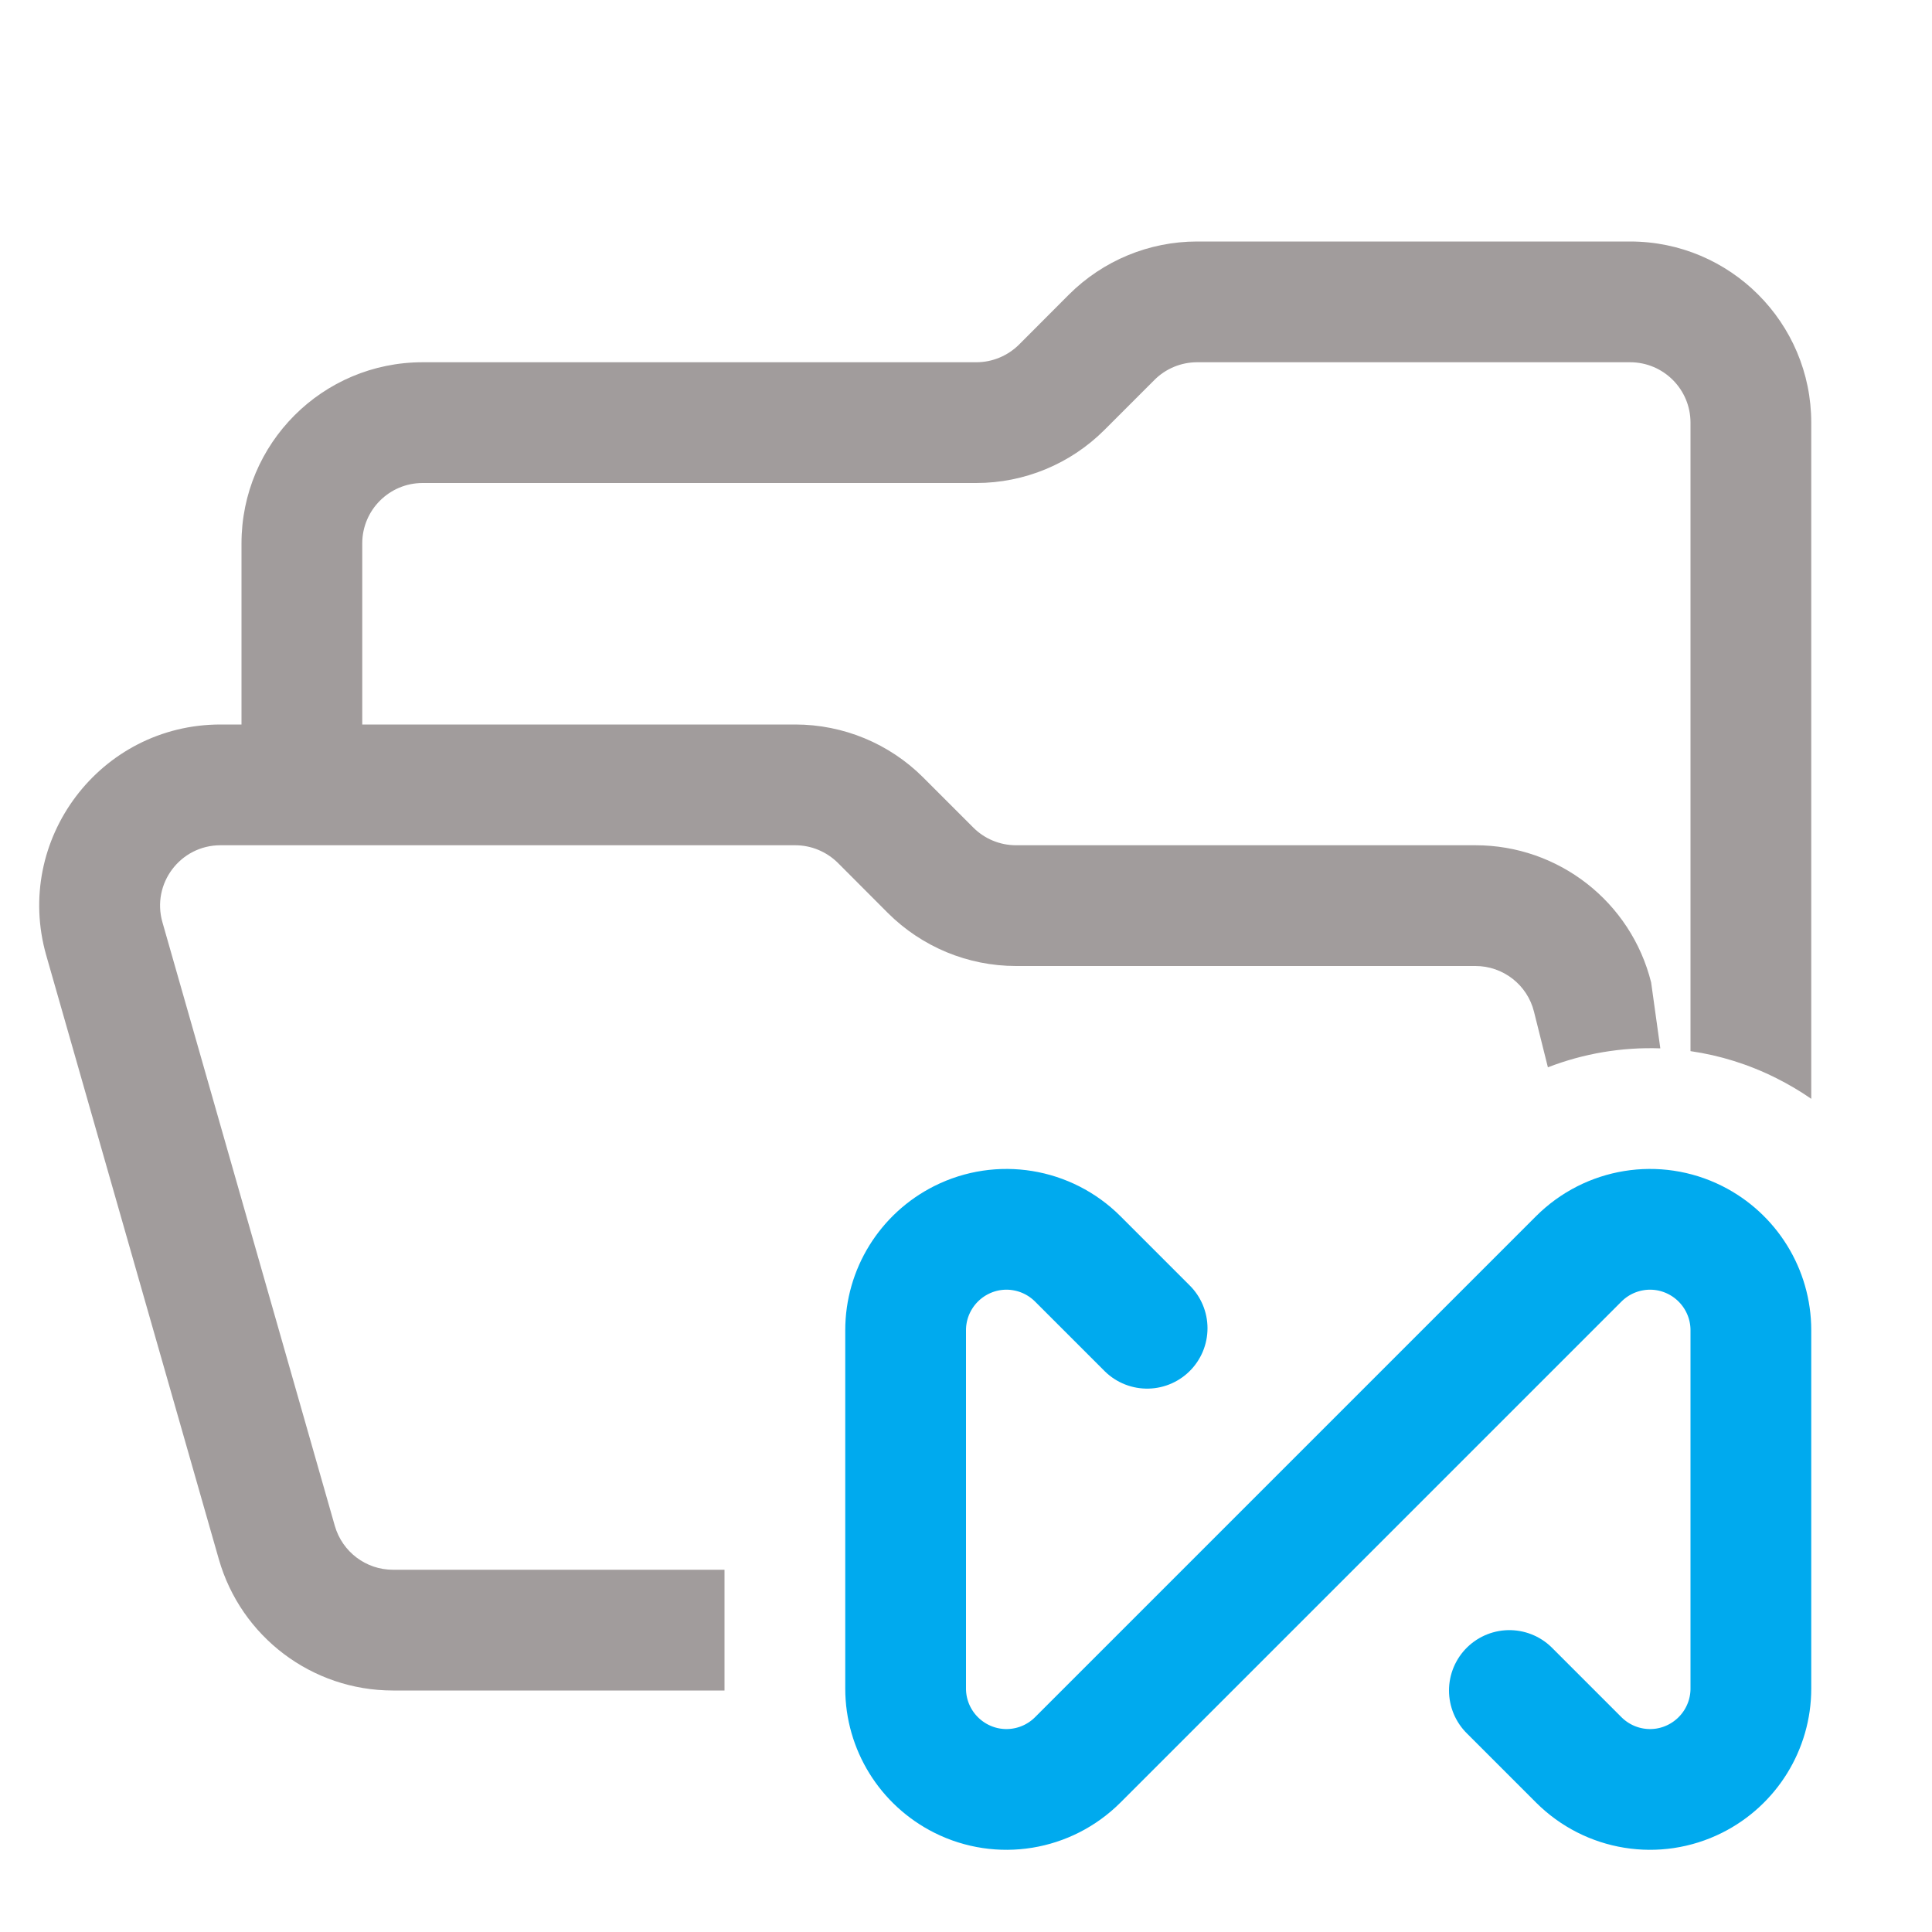 <svg width="16" height="16" viewBox="0 0 16 16" fill="none" xmlns="http://www.w3.org/2000/svg">
<path fill-rule="evenodd" clip-rule="evenodd" d="M9.561 3.146C9.654 3.053 9.781 3 9.914 3H13.5C13.776 3 14 3.224 14 3.5V8.705C14.242 8.74 14.482 8.814 14.709 8.928C14.811 8.979 14.908 9.036 15 9.1V3.5C15 2.672 14.328 2 13.5 2H9.914C9.516 2 9.135 2.158 8.853 2.439L8.439 2.854C8.345 2.947 8.218 3 8.086 3H3.5C2.671 3 2 3.672 2 4.5V6H1.826C0.829 6 0.11 6.954 0.383 7.912L1.812 12.912C1.996 13.556 2.584 14 3.254 14H6C6 13.995 6 13.989 6 13.984V13H3.254C3.031 13 2.835 12.852 2.773 12.637L1.345 7.637C1.254 7.318 1.493 7 1.826 7H6.586C6.718 7 6.845 7.053 6.939 7.146L7.353 7.561C7.635 7.842 8.016 8 8.414 8H12.219C12.448 8 12.649 8.156 12.704 8.379L12.819 8.839C13.116 8.724 13.432 8.671 13.75 8.682L13.674 8.136C13.507 7.468 12.907 7 12.219 7H8.414C8.281 7 8.154 6.947 8.061 6.854L7.646 6.439C7.365 6.158 6.984 6 6.586 6H3V4.5C3 4.224 3.224 4 3.5 4H8.086C8.483 4 8.865 3.842 9.146 3.561L9.561 3.146Z" fill="#A19C9C"/>
<path d="M9.5 11L8.926 10.426C8.671 10.171 8.283 10.108 7.962 10.269V10.269C7.679 10.411 7.5 10.7 7.5 11.016V13.984C7.5 14.3 7.679 14.589 7.962 14.731V14.731C8.283 14.892 8.671 14.829 8.926 14.574L13.074 10.426C13.329 10.171 13.717 10.108 14.038 10.269V10.269C14.321 10.411 14.5 10.7 14.5 11.016V13.984C14.5 14.3 14.321 14.589 14.038 14.731V14.731C13.717 14.892 13.329 14.829 13.074 14.574L12.5 14" stroke="#00AAEE" stroke-linecap="round" stroke-linejoin="round"/>
</svg>
